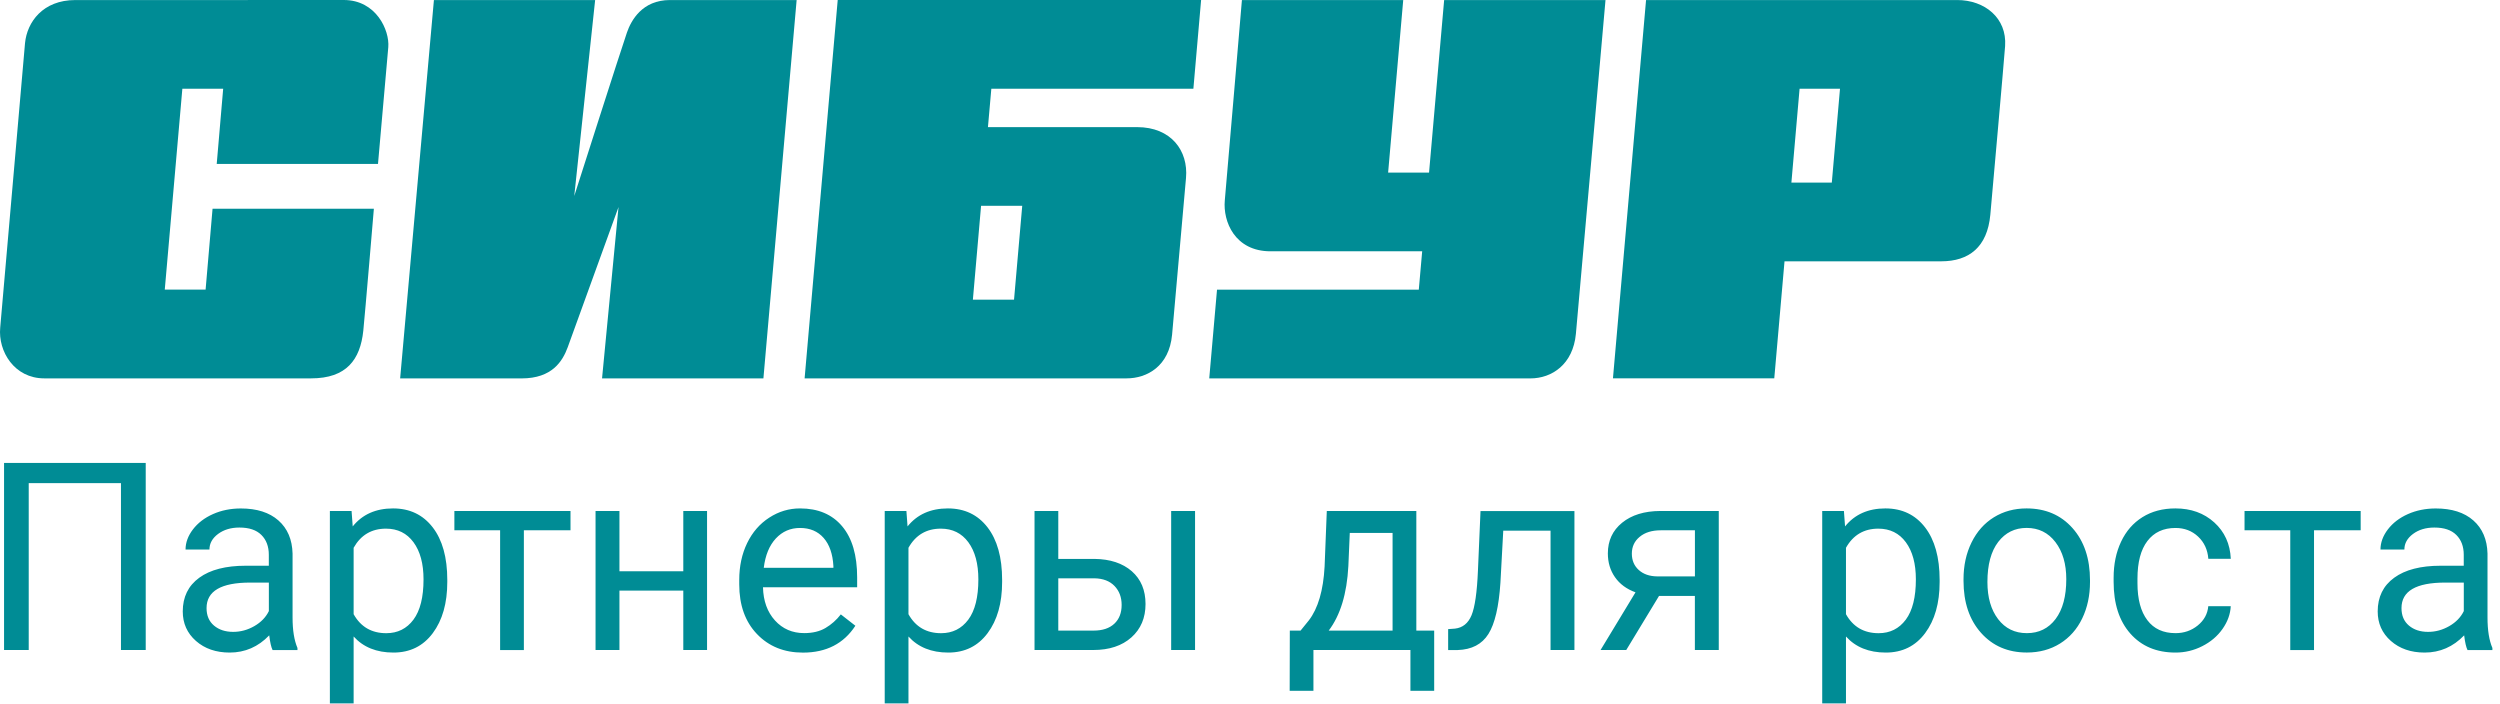 <svg width="270" height="76" viewBox="0 0 270 76" fill="none" xmlns="http://www.w3.org/2000/svg">
<path d="M40.823 17.708C40.823 17.708 41.841 6.224 41.935 5.097C42.088 3.288 40.635 0 37.125 0H26.763V0.005H20.529H19.54H8.135C4.625 0.005 2.92 2.388 2.702 4.662C2.574 6.011 0.176 33.78 0.023 35.377C-0.224 37.947 1.55 40.864 4.779 40.864H16.96H22.042H33.6C37.426 40.864 38.91 38.837 39.236 35.718C39.429 33.849 40.378 22.543 40.378 22.543H22.956L22.205 31.279H17.795L19.694 9.586H24.103L23.406 17.703H40.823V17.708Z" fill="#008C95"/>
<path d="M67.711 3.509C67.088 5.299 62.02 21.168 62.02 21.168L64.275 0.004H46.863L43.215 40.868H56.34C59.638 40.868 60.765 38.995 61.314 37.502C61.971 35.712 66.801 22.359 66.801 22.359L65.021 40.868H82.448L86.037 0.004C86.037 0.004 73.549 0.004 72.358 0.004C69.342 0.004 68.151 2.234 67.711 3.509Z" fill="#008C95"/>
<path d="M155.968 0.004L154.337 18.642H149.917L151.549 0.004H134.127C134.127 0.004 132.456 19.734 132.279 21.637C132.066 23.911 133.356 27.14 137.217 27.14H153.596L153.23 31.282H131.438L130.598 40.868H153.076H154.07H165.272C167.621 40.868 169.89 39.336 170.196 36.058C170.394 33.952 173.395 0.004 173.395 0.004H155.968Z" fill="#008C95"/>
<path d="M193.47 19.724L194.355 9.585H198.72L197.835 19.724H193.47ZM201.434 0.004H195.195H177.774L174.199 40.863H191.621L192.728 28.222H198.967H197.805H209.65C212.641 28.222 214.633 26.695 214.955 23.19C215.078 21.83 216.458 6.342 216.552 4.972C216.759 1.952 214.357 0.004 211.371 0.004H201.434Z" fill="#008C95"/>
<path d="M109.516 32.366H105.071L105.956 22.227H110.401L109.516 32.366ZM106.698 13.729L107.064 9.586H128.885L129.72 0H107.894H106.905H90.473L86.898 40.864H93.444C93.444 40.864 119.561 40.864 121.672 40.864C123.882 40.864 126.275 39.554 126.586 36.138C126.818 33.577 127.891 21.426 128.089 19.221C128.351 16.274 126.477 13.729 122.809 13.729H106.698Z" fill="#008C95"/>
<path d="M15.743 70.2H13.064V52.18H3.102V70.2H0.438V50H15.738V70.2H15.743ZM29.437 70.2C29.289 69.903 29.17 69.379 29.076 68.618C27.885 69.859 26.461 70.477 24.805 70.477C23.327 70.477 22.11 70.056 21.161 69.221C20.212 68.385 19.738 67.323 19.738 66.037C19.738 64.475 20.331 63.259 21.522 62.394C22.709 61.529 24.385 61.099 26.535 61.099H29.032V59.917C29.032 59.022 28.765 58.305 28.226 57.771C27.687 57.237 26.901 56.975 25.853 56.975C24.938 56.975 24.167 57.208 23.549 57.668C22.931 58.132 22.62 58.691 22.62 59.349H20.039C20.039 58.597 20.306 57.875 20.835 57.178C21.369 56.481 22.086 55.928 23 55.522C23.91 55.117 24.913 54.914 26.006 54.914C27.736 54.914 29.091 55.344 30.07 56.209C31.049 57.074 31.558 58.266 31.597 59.783V66.695C31.597 68.074 31.775 69.167 32.126 69.982V70.205H29.437V70.2ZM25.18 68.242C25.986 68.242 26.748 68.034 27.469 67.619C28.191 67.204 28.715 66.66 29.037 65.998V62.918H27.024C23.88 62.918 22.308 63.837 22.308 65.676C22.308 66.482 22.575 67.11 23.114 67.565C23.648 68.015 24.34 68.242 25.18 68.242ZM48.307 62.858C48.307 65.142 47.783 66.981 46.74 68.38C45.697 69.78 44.278 70.477 42.493 70.477C40.669 70.477 39.235 69.898 38.192 68.741V75.969H35.627V55.186H37.97L38.093 56.852C39.136 55.557 40.59 54.909 42.449 54.909C44.253 54.909 45.677 55.591 46.73 56.951C47.778 58.31 48.307 60.204 48.307 62.626V62.858ZM45.741 62.572C45.741 60.881 45.38 59.541 44.658 58.562C43.937 57.584 42.948 57.094 41.687 57.094C40.135 57.094 38.968 57.781 38.192 59.161V66.334C38.958 67.703 40.135 68.385 41.717 68.385C42.948 68.385 43.927 67.896 44.654 66.922C45.38 65.943 45.741 64.495 45.741 62.572ZM61.615 57.272H56.578V70.205H54.012V57.272H49.073V55.191H61.615V57.272ZM76.362 70.2H73.796V63.788H66.9V70.2H64.319V55.191H66.9V61.697H73.796V55.191H76.362V70.2ZM92.38 67.58C91.124 69.513 89.235 70.482 86.719 70.482C84.682 70.482 83.031 69.814 81.751 68.474C80.475 67.14 79.838 65.35 79.838 63.111V62.641C79.838 61.153 80.124 59.823 80.693 58.651C81.261 57.48 82.057 56.565 83.081 55.903C84.104 55.24 85.211 54.909 86.403 54.909C88.355 54.909 89.873 55.552 90.951 56.837C92.034 58.122 92.572 59.962 92.572 62.359V63.427H82.403C82.438 64.905 82.873 66.102 83.698 67.011C84.524 67.921 85.577 68.376 86.853 68.376C87.757 68.376 88.528 68.193 89.156 67.822C89.784 67.451 90.338 66.962 90.808 66.354L92.38 67.58ZM86.403 57.02C85.365 57.02 84.499 57.396 83.792 58.152C83.09 58.908 82.655 59.962 82.487 61.321H90.007V61.128C89.933 59.823 89.582 58.815 88.954 58.098C88.326 57.381 87.475 57.02 86.403 57.02ZM108.229 62.858C108.229 65.142 107.705 66.981 106.662 68.38C105.619 69.78 104.2 70.477 102.415 70.477C100.591 70.477 99.157 69.898 98.114 68.741V75.969H95.549V55.186H97.892L98.015 56.852C99.058 55.557 100.512 54.909 102.371 54.909C104.175 54.909 105.599 55.591 106.652 56.951C107.7 58.31 108.229 60.204 108.229 62.626V62.858ZM105.663 62.572C105.663 60.881 105.302 59.541 104.581 58.562C103.859 57.584 102.87 57.094 101.609 57.094C100.057 57.094 98.89 57.781 98.114 59.161V66.334C98.88 67.703 100.057 68.385 101.639 68.385C102.87 68.385 103.849 67.896 104.576 66.922C105.302 65.943 105.663 64.495 105.663 62.572ZM114.295 60.362H118.195C119.896 60.382 121.241 60.827 122.234 61.692C123.223 62.562 123.717 63.738 123.717 65.231C123.717 66.729 123.208 67.931 122.19 68.84C121.171 69.745 119.802 70.2 118.082 70.2H111.729V55.191H114.295V60.362ZM114.295 62.458V68.104H118.111C119.075 68.104 119.817 67.856 120.346 67.362C120.875 66.868 121.137 66.191 121.137 65.33C121.137 64.5 120.88 63.818 120.366 63.284C119.851 62.75 119.135 62.478 118.21 62.458H114.295ZM129.066 70.2H126.486V55.191H129.066V70.2ZM140.462 68.104L141.351 67.006C142.35 65.711 142.919 63.768 143.057 61.178L143.294 55.186H152.964V68.104H154.892V74.609H152.326V70.2H141.851V74.609H139.285L139.3 68.104H140.462ZM145.623 61.138C145.465 64.124 144.758 66.448 143.502 68.104H150.398V57.559H145.776L145.623 61.138ZM170.039 55.191V70.2H167.459V57.312H162.352L162.046 62.933C161.877 65.513 161.447 67.357 160.75 68.469C160.053 69.582 158.946 70.155 157.428 70.205H156.4V67.945L157.136 67.891C157.967 67.797 158.565 67.318 158.926 66.448C159.287 65.578 159.519 63.971 159.618 61.618L159.895 55.196H170.039V55.191ZM185.627 55.191V70.2H183.046V64.361H179.175L175.636 70.2H172.862L176.634 63.971C175.67 63.62 174.934 63.076 174.42 62.339C173.905 61.603 173.648 60.748 173.648 59.764C173.648 58.394 174.162 57.292 175.186 56.456C176.214 55.621 177.583 55.196 179.304 55.186H185.627V55.191ZM176.239 59.793C176.239 60.525 176.491 61.113 176.99 61.563C177.49 62.013 178.152 62.24 178.973 62.25H183.051V57.272H179.363C178.409 57.272 177.653 57.505 177.089 57.974C176.521 58.439 176.239 59.047 176.239 59.793ZM209.48 62.858C209.48 65.142 208.956 66.981 207.913 68.38C206.87 69.78 205.451 70.477 203.666 70.477C201.842 70.477 200.408 69.898 199.365 68.741V75.969H196.799V55.186H199.143L199.266 56.852C200.309 55.557 201.763 54.909 203.622 54.909C205.426 54.909 206.85 55.591 207.903 56.951C208.951 58.31 209.48 60.204 209.48 62.626V62.858ZM206.914 62.572C206.914 60.881 206.553 59.541 205.831 58.562C205.11 57.584 204.121 57.094 202.86 57.094C201.308 57.094 200.141 57.781 199.365 59.161V66.334C200.131 67.703 201.308 68.385 202.89 68.385C204.121 68.385 205.1 67.896 205.827 66.922C206.553 65.943 206.914 64.495 206.914 62.572ZM212.06 62.557C212.06 61.089 212.347 59.764 212.926 58.587C213.504 57.41 214.31 56.506 215.338 55.868C216.371 55.23 217.548 54.909 218.868 54.909C220.91 54.909 222.566 55.616 223.826 57.03C225.087 58.444 225.72 60.327 225.72 62.675V62.853C225.72 64.317 225.438 65.627 224.879 66.789C224.321 67.95 223.52 68.855 222.482 69.503C221.444 70.15 220.247 70.472 218.898 70.472C216.861 70.472 215.215 69.765 213.954 68.351C212.693 66.937 212.06 65.063 212.06 62.73V62.557ZM214.641 62.858C214.641 64.525 215.027 65.859 215.798 66.868C216.569 67.876 217.602 68.38 218.898 68.38C220.203 68.38 221.236 67.871 222.007 66.848C222.773 65.825 223.159 64.396 223.159 62.552C223.159 60.906 222.768 59.571 221.987 58.548C221.206 57.524 220.168 57.015 218.873 57.015C217.607 57.015 216.584 57.519 215.808 58.528C215.032 59.541 214.641 60.985 214.641 62.858ZM234.959 68.38C235.874 68.38 236.675 68.104 237.357 67.55C238.039 66.996 238.42 66.299 238.494 65.469H240.922C240.877 66.329 240.58 67.15 240.032 67.926C239.488 68.702 238.756 69.325 237.847 69.784C236.937 70.249 235.973 70.477 234.955 70.477C232.908 70.477 231.286 69.794 230.08 68.43C228.874 67.066 228.271 65.202 228.271 62.834V62.404C228.271 60.94 228.538 59.645 229.077 58.503C229.61 57.366 230.382 56.481 231.385 55.853C232.389 55.225 233.575 54.909 234.945 54.909C236.625 54.909 238.025 55.413 239.142 56.422C240.254 57.43 240.852 58.74 240.926 60.347H238.499C238.425 59.378 238.059 58.577 237.397 57.954C236.734 57.331 235.919 57.02 234.95 57.02C233.644 57.02 232.636 57.49 231.919 58.429C231.202 59.368 230.846 60.723 230.846 62.502V62.987C230.846 64.717 231.202 66.047 231.914 66.981C232.616 67.916 233.635 68.38 234.959 68.38ZM254.952 57.272H249.914V70.205H247.348V57.272H242.41V55.191H254.952V57.272ZM266.49 70.2C266.342 69.903 266.223 69.379 266.129 68.618C264.938 69.859 263.514 70.477 261.858 70.477C260.38 70.477 259.164 70.056 258.214 69.221C257.265 68.385 256.791 67.323 256.791 66.037C256.791 64.475 257.384 63.259 258.575 62.394C259.762 61.529 261.438 61.099 263.588 61.099H266.085V59.917C266.085 59.022 265.818 58.305 265.279 57.771C264.74 57.237 263.954 56.975 262.906 56.975C261.991 56.975 261.22 57.208 260.602 57.668C259.984 58.132 259.673 58.691 259.673 59.349H257.092C257.092 58.597 257.359 57.875 257.888 57.178C258.422 56.481 259.139 55.928 260.053 55.522C260.963 55.117 261.967 54.914 263.059 54.914C264.789 54.914 266.144 55.344 267.123 56.209C268.102 57.074 268.611 58.266 268.651 59.783V66.695C268.651 68.074 268.828 69.167 269.179 69.982V70.205H266.49V70.2ZM262.234 68.242C263.039 68.242 263.801 68.034 264.522 67.619C265.244 67.204 265.768 66.66 266.09 65.998V62.918H264.078C260.933 62.918 259.361 63.837 259.361 65.676C259.361 66.482 259.628 67.11 260.167 67.565C260.701 68.015 261.388 68.242 262.234 68.242Z" fill="#008C95"/>
</svg>
